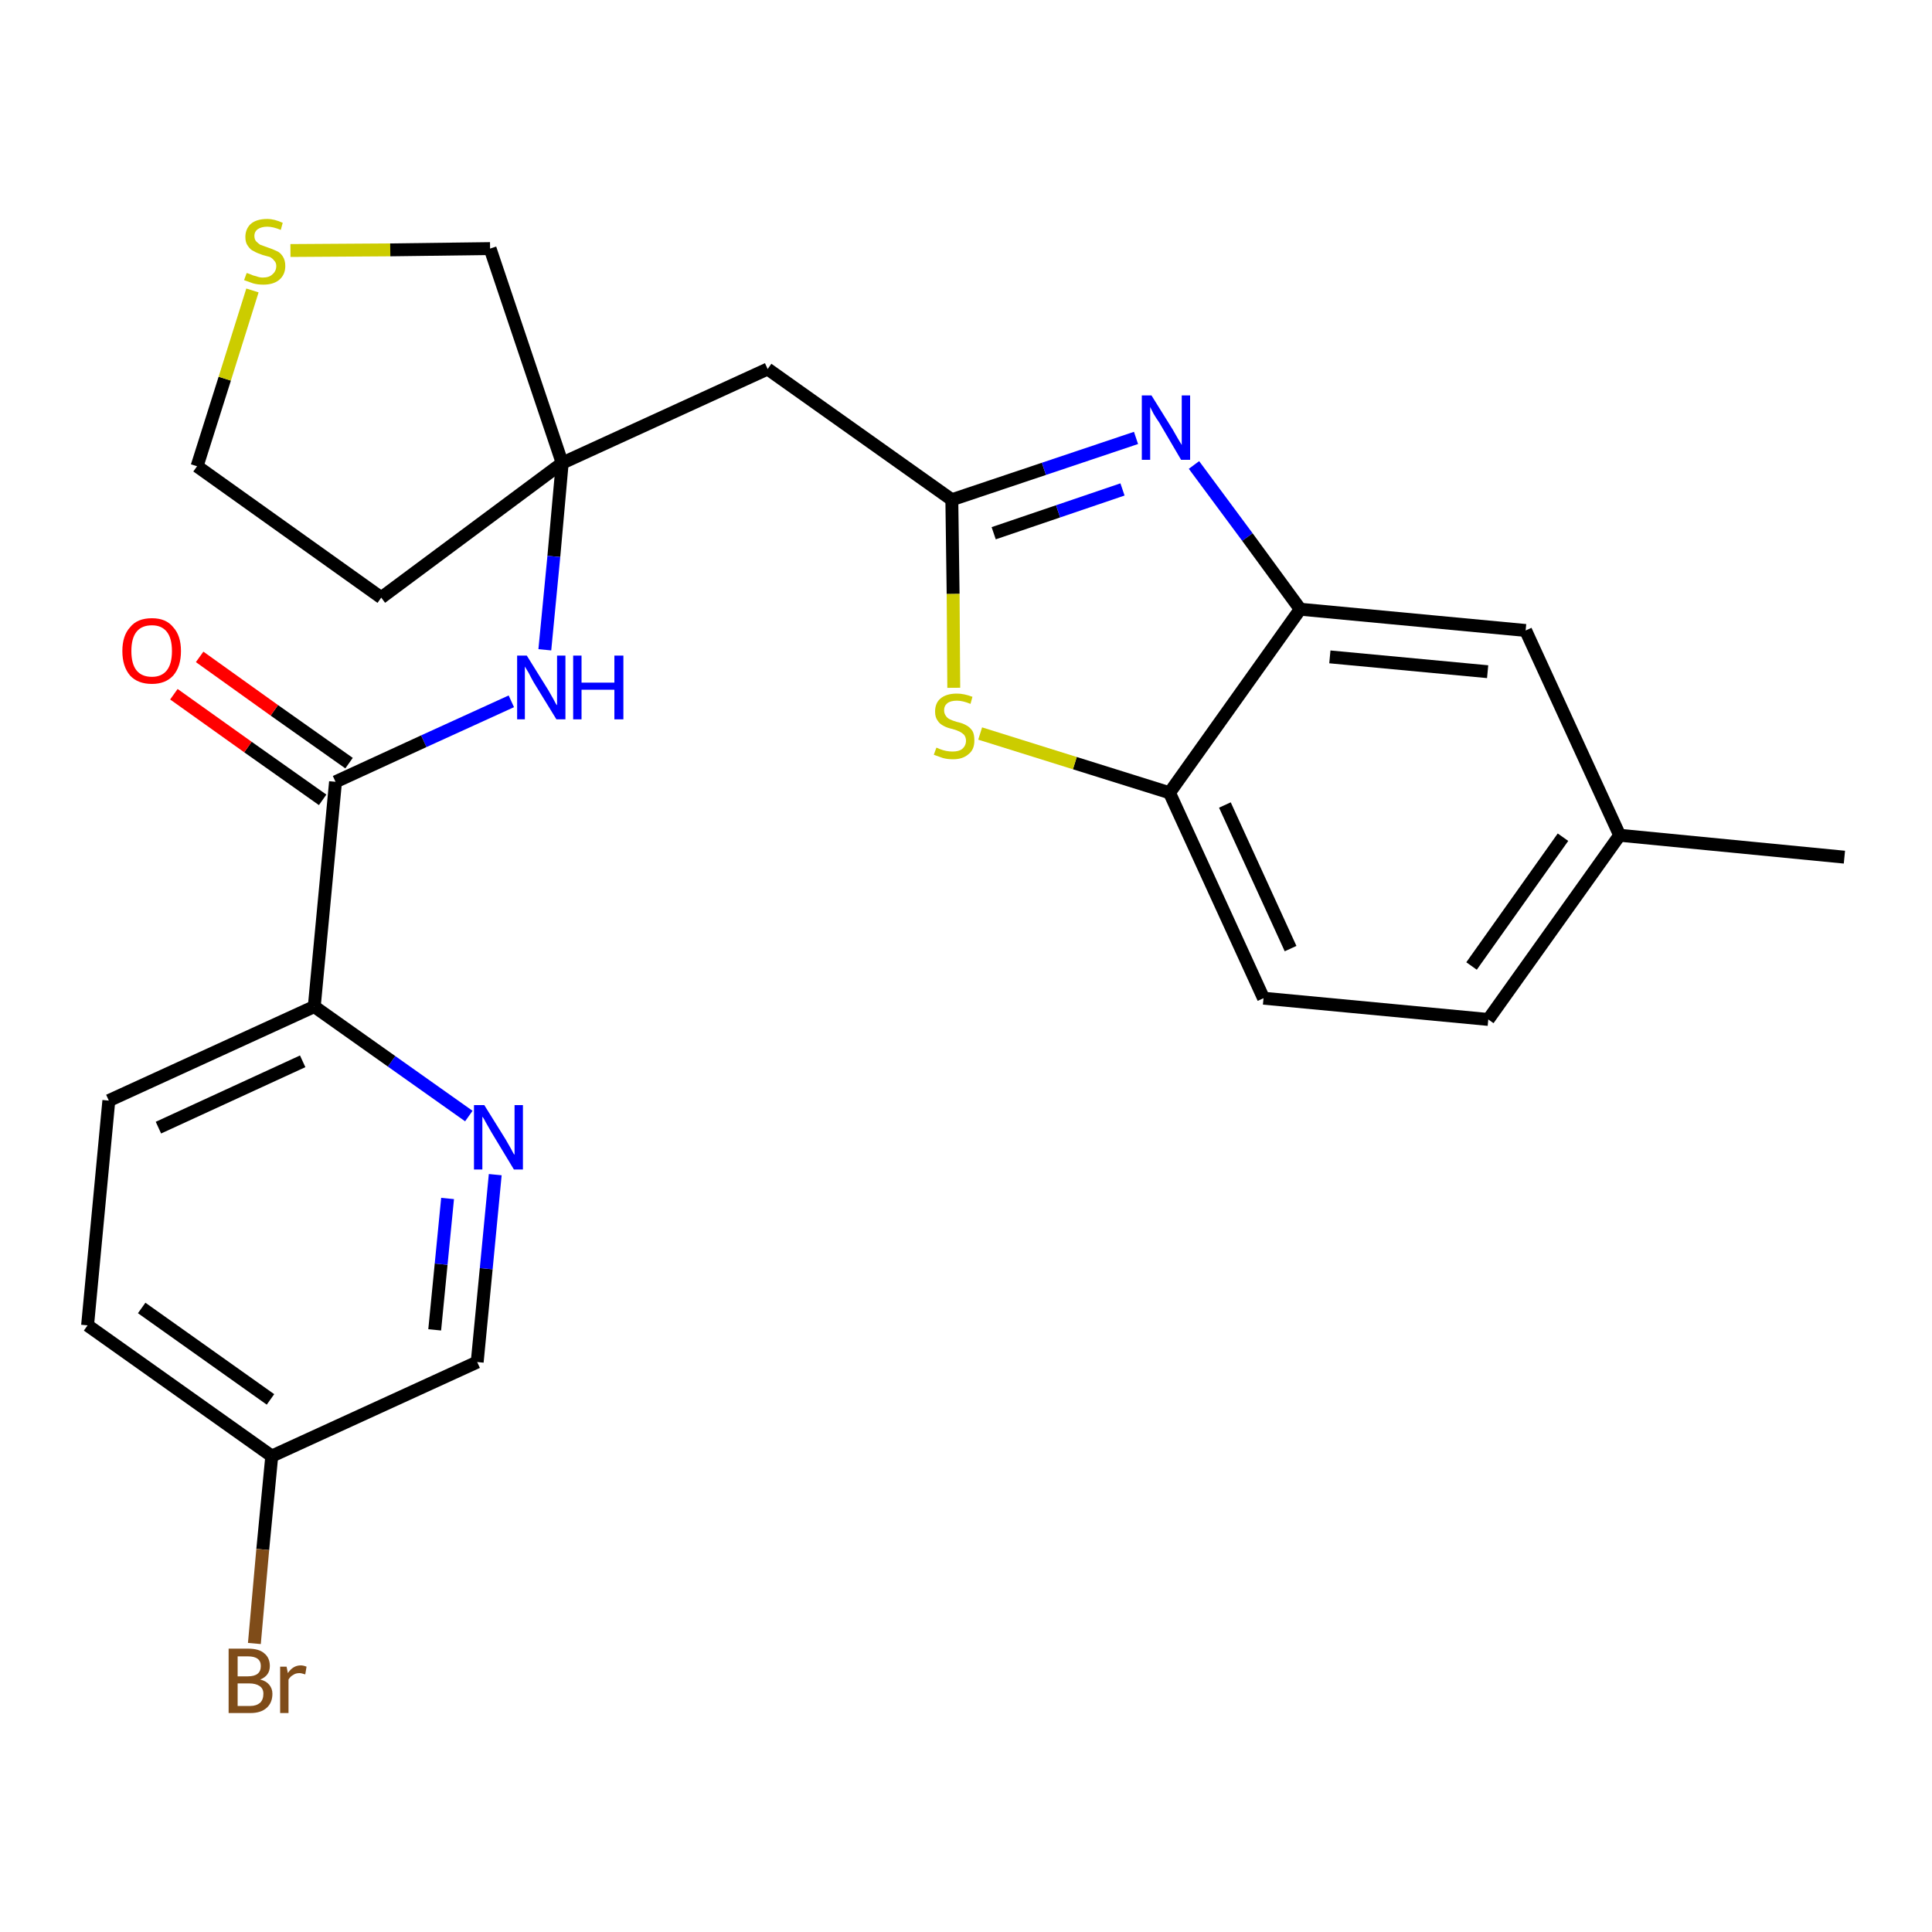 <?xml version='1.0' encoding='iso-8859-1'?>
<svg version='1.1' baseProfile='full'
              xmlns='http://www.w3.org/2000/svg'
                      xmlns:rdkit='http://www.rdkit.org/xml'
                      xmlns:xlink='http://www.w3.org/1999/xlink'
                  xml:space='preserve'
width='300px' height='300px' viewBox='0 0 300 300'>
<!-- END OF HEADER -->
<path class='bond-0 atom-0 atom-1' d='M 286.4,133.1 L 251.5,129.7' style='fill:none;fill-rule:evenodd;stroke:#000000;stroke-width:2.0px;stroke-linecap:butt;stroke-linejoin:miter;stroke-opacity:1' />
<path class='bond-1 atom-1 atom-2' d='M 251.5,129.7 L 231.1,158.3' style='fill:none;fill-rule:evenodd;stroke:#000000;stroke-width:2.0px;stroke-linecap:butt;stroke-linejoin:miter;stroke-opacity:1' />
<path class='bond-1 atom-1 atom-2' d='M 242.7,130.0 L 228.5,150.0' style='fill:none;fill-rule:evenodd;stroke:#000000;stroke-width:2.0px;stroke-linecap:butt;stroke-linejoin:miter;stroke-opacity:1' />
<path class='bond-25 atom-25 atom-1' d='M 236.9,97.9 L 251.5,129.7' style='fill:none;fill-rule:evenodd;stroke:#000000;stroke-width:2.0px;stroke-linecap:butt;stroke-linejoin:miter;stroke-opacity:1' />
<path class='bond-2 atom-2 atom-3' d='M 231.1,158.3 L 196.2,155.0' style='fill:none;fill-rule:evenodd;stroke:#000000;stroke-width:2.0px;stroke-linecap:butt;stroke-linejoin:miter;stroke-opacity:1' />
<path class='bond-3 atom-3 atom-4' d='M 196.2,155.0 L 181.6,123.1' style='fill:none;fill-rule:evenodd;stroke:#000000;stroke-width:2.0px;stroke-linecap:butt;stroke-linejoin:miter;stroke-opacity:1' />
<path class='bond-3 atom-3 atom-4' d='M 200.4,147.3 L 190.2,125.0' style='fill:none;fill-rule:evenodd;stroke:#000000;stroke-width:2.0px;stroke-linecap:butt;stroke-linejoin:miter;stroke-opacity:1' />
<path class='bond-4 atom-4 atom-5' d='M 181.6,123.1 L 166.9,118.5' style='fill:none;fill-rule:evenodd;stroke:#000000;stroke-width:2.0px;stroke-linecap:butt;stroke-linejoin:miter;stroke-opacity:1' />
<path class='bond-4 atom-4 atom-5' d='M 166.9,118.5 L 152.2,113.9' style='fill:none;fill-rule:evenodd;stroke:#CCCC00;stroke-width:2.0px;stroke-linecap:butt;stroke-linejoin:miter;stroke-opacity:1' />
<path class='bond-26 atom-24 atom-4' d='M 201.9,94.6 L 181.6,123.1' style='fill:none;fill-rule:evenodd;stroke:#000000;stroke-width:2.0px;stroke-linecap:butt;stroke-linejoin:miter;stroke-opacity:1' />
<path class='bond-5 atom-5 atom-6' d='M 148.1,106.8 L 148.0,92.2' style='fill:none;fill-rule:evenodd;stroke:#CCCC00;stroke-width:2.0px;stroke-linecap:butt;stroke-linejoin:miter;stroke-opacity:1' />
<path class='bond-5 atom-5 atom-6' d='M 148.0,92.2 L 147.8,77.6' style='fill:none;fill-rule:evenodd;stroke:#000000;stroke-width:2.0px;stroke-linecap:butt;stroke-linejoin:miter;stroke-opacity:1' />
<path class='bond-6 atom-6 atom-7' d='M 147.8,77.6 L 119.2,57.3' style='fill:none;fill-rule:evenodd;stroke:#000000;stroke-width:2.0px;stroke-linecap:butt;stroke-linejoin:miter;stroke-opacity:1' />
<path class='bond-22 atom-6 atom-23' d='M 147.8,77.6 L 162.1,72.8' style='fill:none;fill-rule:evenodd;stroke:#000000;stroke-width:2.0px;stroke-linecap:butt;stroke-linejoin:miter;stroke-opacity:1' />
<path class='bond-22 atom-6 atom-23' d='M 162.1,72.8 L 176.4,68.0' style='fill:none;fill-rule:evenodd;stroke:#0000FF;stroke-width:2.0px;stroke-linecap:butt;stroke-linejoin:miter;stroke-opacity:1' />
<path class='bond-22 atom-6 atom-23' d='M 154.3,82.8 L 164.3,79.4' style='fill:none;fill-rule:evenodd;stroke:#000000;stroke-width:2.0px;stroke-linecap:butt;stroke-linejoin:miter;stroke-opacity:1' />
<path class='bond-22 atom-6 atom-23' d='M 164.3,79.4 L 174.3,76.0' style='fill:none;fill-rule:evenodd;stroke:#0000FF;stroke-width:2.0px;stroke-linecap:butt;stroke-linejoin:miter;stroke-opacity:1' />
<path class='bond-7 atom-7 atom-8' d='M 119.2,57.3 L 87.3,71.9' style='fill:none;fill-rule:evenodd;stroke:#000000;stroke-width:2.0px;stroke-linecap:butt;stroke-linejoin:miter;stroke-opacity:1' />
<path class='bond-8 atom-8 atom-9' d='M 87.3,71.9 L 86.0,86.4' style='fill:none;fill-rule:evenodd;stroke:#000000;stroke-width:2.0px;stroke-linecap:butt;stroke-linejoin:miter;stroke-opacity:1' />
<path class='bond-8 atom-8 atom-9' d='M 86.0,86.4 L 84.6,100.9' style='fill:none;fill-rule:evenodd;stroke:#0000FF;stroke-width:2.0px;stroke-linecap:butt;stroke-linejoin:miter;stroke-opacity:1' />
<path class='bond-18 atom-8 atom-19' d='M 87.3,71.9 L 59.2,92.8' style='fill:none;fill-rule:evenodd;stroke:#000000;stroke-width:2.0px;stroke-linecap:butt;stroke-linejoin:miter;stroke-opacity:1' />
<path class='bond-27 atom-22 atom-8' d='M 76.1,38.6 L 87.3,71.9' style='fill:none;fill-rule:evenodd;stroke:#000000;stroke-width:2.0px;stroke-linecap:butt;stroke-linejoin:miter;stroke-opacity:1' />
<path class='bond-9 atom-9 atom-10' d='M 79.4,108.9 L 65.8,115.1' style='fill:none;fill-rule:evenodd;stroke:#0000FF;stroke-width:2.0px;stroke-linecap:butt;stroke-linejoin:miter;stroke-opacity:1' />
<path class='bond-9 atom-9 atom-10' d='M 65.8,115.1 L 52.1,121.4' style='fill:none;fill-rule:evenodd;stroke:#000000;stroke-width:2.0px;stroke-linecap:butt;stroke-linejoin:miter;stroke-opacity:1' />
<path class='bond-10 atom-10 atom-11' d='M 54.2,118.5 L 42.6,110.3' style='fill:none;fill-rule:evenodd;stroke:#000000;stroke-width:2.0px;stroke-linecap:butt;stroke-linejoin:miter;stroke-opacity:1' />
<path class='bond-10 atom-10 atom-11' d='M 42.6,110.3 L 31.0,102.0' style='fill:none;fill-rule:evenodd;stroke:#FF0000;stroke-width:2.0px;stroke-linecap:butt;stroke-linejoin:miter;stroke-opacity:1' />
<path class='bond-10 atom-10 atom-11' d='M 50.1,124.2 L 38.5,116.0' style='fill:none;fill-rule:evenodd;stroke:#000000;stroke-width:2.0px;stroke-linecap:butt;stroke-linejoin:miter;stroke-opacity:1' />
<path class='bond-10 atom-10 atom-11' d='M 38.5,116.0 L 27.0,107.8' style='fill:none;fill-rule:evenodd;stroke:#FF0000;stroke-width:2.0px;stroke-linecap:butt;stroke-linejoin:miter;stroke-opacity:1' />
<path class='bond-11 atom-10 atom-12' d='M 52.1,121.4 L 48.8,156.3' style='fill:none;fill-rule:evenodd;stroke:#000000;stroke-width:2.0px;stroke-linecap:butt;stroke-linejoin:miter;stroke-opacity:1' />
<path class='bond-12 atom-12 atom-13' d='M 48.8,156.3 L 16.9,170.9' style='fill:none;fill-rule:evenodd;stroke:#000000;stroke-width:2.0px;stroke-linecap:butt;stroke-linejoin:miter;stroke-opacity:1' />
<path class='bond-12 atom-12 atom-13' d='M 47.0,164.8 L 24.6,175.1' style='fill:none;fill-rule:evenodd;stroke:#000000;stroke-width:2.0px;stroke-linecap:butt;stroke-linejoin:miter;stroke-opacity:1' />
<path class='bond-28 atom-18 atom-12' d='M 72.8,173.3 L 60.8,164.8' style='fill:none;fill-rule:evenodd;stroke:#0000FF;stroke-width:2.0px;stroke-linecap:butt;stroke-linejoin:miter;stroke-opacity:1' />
<path class='bond-28 atom-18 atom-12' d='M 60.8,164.8 L 48.8,156.3' style='fill:none;fill-rule:evenodd;stroke:#000000;stroke-width:2.0px;stroke-linecap:butt;stroke-linejoin:miter;stroke-opacity:1' />
<path class='bond-13 atom-13 atom-14' d='M 16.9,170.9 L 13.6,205.8' style='fill:none;fill-rule:evenodd;stroke:#000000;stroke-width:2.0px;stroke-linecap:butt;stroke-linejoin:miter;stroke-opacity:1' />
<path class='bond-14 atom-14 atom-15' d='M 13.6,205.8 L 42.2,226.1' style='fill:none;fill-rule:evenodd;stroke:#000000;stroke-width:2.0px;stroke-linecap:butt;stroke-linejoin:miter;stroke-opacity:1' />
<path class='bond-14 atom-14 atom-15' d='M 22.0,203.1 L 42.0,217.3' style='fill:none;fill-rule:evenodd;stroke:#000000;stroke-width:2.0px;stroke-linecap:butt;stroke-linejoin:miter;stroke-opacity:1' />
<path class='bond-15 atom-15 atom-16' d='M 42.2,226.1 L 40.8,240.6' style='fill:none;fill-rule:evenodd;stroke:#000000;stroke-width:2.0px;stroke-linecap:butt;stroke-linejoin:miter;stroke-opacity:1' />
<path class='bond-15 atom-15 atom-16' d='M 40.8,240.6 L 39.5,255.2' style='fill:none;fill-rule:evenodd;stroke:#7F4C19;stroke-width:2.0px;stroke-linecap:butt;stroke-linejoin:miter;stroke-opacity:1' />
<path class='bond-16 atom-15 atom-17' d='M 42.2,226.1 L 74.1,211.5' style='fill:none;fill-rule:evenodd;stroke:#000000;stroke-width:2.0px;stroke-linecap:butt;stroke-linejoin:miter;stroke-opacity:1' />
<path class='bond-17 atom-17 atom-18' d='M 74.1,211.5 L 75.5,197.0' style='fill:none;fill-rule:evenodd;stroke:#000000;stroke-width:2.0px;stroke-linecap:butt;stroke-linejoin:miter;stroke-opacity:1' />
<path class='bond-17 atom-17 atom-18' d='M 75.5,197.0 L 76.9,182.4' style='fill:none;fill-rule:evenodd;stroke:#0000FF;stroke-width:2.0px;stroke-linecap:butt;stroke-linejoin:miter;stroke-opacity:1' />
<path class='bond-17 atom-17 atom-18' d='M 67.5,206.5 L 68.5,196.3' style='fill:none;fill-rule:evenodd;stroke:#000000;stroke-width:2.0px;stroke-linecap:butt;stroke-linejoin:miter;stroke-opacity:1' />
<path class='bond-17 atom-17 atom-18' d='M 68.5,196.3 L 69.5,186.1' style='fill:none;fill-rule:evenodd;stroke:#0000FF;stroke-width:2.0px;stroke-linecap:butt;stroke-linejoin:miter;stroke-opacity:1' />
<path class='bond-19 atom-19 atom-20' d='M 59.2,92.8 L 30.6,72.4' style='fill:none;fill-rule:evenodd;stroke:#000000;stroke-width:2.0px;stroke-linecap:butt;stroke-linejoin:miter;stroke-opacity:1' />
<path class='bond-20 atom-20 atom-21' d='M 30.6,72.4 L 34.9,58.8' style='fill:none;fill-rule:evenodd;stroke:#000000;stroke-width:2.0px;stroke-linecap:butt;stroke-linejoin:miter;stroke-opacity:1' />
<path class='bond-20 atom-20 atom-21' d='M 34.9,58.8 L 39.2,45.1' style='fill:none;fill-rule:evenodd;stroke:#CCCC00;stroke-width:2.0px;stroke-linecap:butt;stroke-linejoin:miter;stroke-opacity:1' />
<path class='bond-21 atom-21 atom-22' d='M 45.1,38.9 L 60.6,38.8' style='fill:none;fill-rule:evenodd;stroke:#CCCC00;stroke-width:2.0px;stroke-linecap:butt;stroke-linejoin:miter;stroke-opacity:1' />
<path class='bond-21 atom-21 atom-22' d='M 60.6,38.8 L 76.1,38.6' style='fill:none;fill-rule:evenodd;stroke:#000000;stroke-width:2.0px;stroke-linecap:butt;stroke-linejoin:miter;stroke-opacity:1' />
<path class='bond-23 atom-23 atom-24' d='M 185.4,72.2 L 193.7,83.4' style='fill:none;fill-rule:evenodd;stroke:#0000FF;stroke-width:2.0px;stroke-linecap:butt;stroke-linejoin:miter;stroke-opacity:1' />
<path class='bond-23 atom-23 atom-24' d='M 193.7,83.4 L 201.9,94.6' style='fill:none;fill-rule:evenodd;stroke:#000000;stroke-width:2.0px;stroke-linecap:butt;stroke-linejoin:miter;stroke-opacity:1' />
<path class='bond-24 atom-24 atom-25' d='M 201.9,94.6 L 236.9,97.9' style='fill:none;fill-rule:evenodd;stroke:#000000;stroke-width:2.0px;stroke-linecap:butt;stroke-linejoin:miter;stroke-opacity:1' />
<path class='bond-24 atom-24 atom-25' d='M 206.5,102.0 L 231.0,104.3' style='fill:none;fill-rule:evenodd;stroke:#000000;stroke-width:2.0px;stroke-linecap:butt;stroke-linejoin:miter;stroke-opacity:1' />
<path  class='atom-5' d='M 145.4 116.1
Q 145.5 116.1, 145.9 116.3
Q 146.4 116.5, 146.9 116.6
Q 147.4 116.7, 147.9 116.7
Q 148.9 116.7, 149.4 116.3
Q 150.0 115.8, 150.0 115.0
Q 150.0 114.5, 149.7 114.1
Q 149.4 113.8, 149.0 113.6
Q 148.6 113.4, 147.9 113.2
Q 147.0 113.0, 146.5 112.7
Q 145.9 112.4, 145.6 111.9
Q 145.2 111.4, 145.2 110.5
Q 145.2 109.2, 146.0 108.5
Q 146.9 107.7, 148.6 107.7
Q 149.7 107.7, 151.0 108.2
L 150.7 109.3
Q 149.5 108.8, 148.6 108.8
Q 147.6 108.8, 147.1 109.2
Q 146.6 109.6, 146.6 110.3
Q 146.6 110.8, 146.9 111.2
Q 147.1 111.5, 147.5 111.7
Q 147.9 111.9, 148.6 112.1
Q 149.5 112.3, 150.0 112.6
Q 150.6 112.9, 151.0 113.5
Q 151.3 114.0, 151.3 115.0
Q 151.3 116.4, 150.4 117.1
Q 149.5 117.9, 148.0 117.9
Q 147.1 117.9, 146.4 117.7
Q 145.8 117.5, 145.0 117.2
L 145.4 116.1
' fill='#CCCC00'/>
<path  class='atom-9' d='M 81.8 101.8
L 85.1 107.1
Q 85.4 107.6, 85.9 108.5
Q 86.4 109.5, 86.5 109.5
L 86.5 101.8
L 87.8 101.8
L 87.8 111.7
L 86.4 111.7
L 82.9 106.0
Q 82.5 105.3, 82.1 104.5
Q 81.7 103.8, 81.5 103.5
L 81.5 111.7
L 80.3 111.7
L 80.3 101.8
L 81.8 101.8
' fill='#0000FF'/>
<path  class='atom-9' d='M 89.0 101.8
L 90.3 101.8
L 90.3 106.0
L 95.4 106.0
L 95.4 101.8
L 96.8 101.8
L 96.8 111.7
L 95.4 111.7
L 95.4 107.1
L 90.3 107.1
L 90.3 111.7
L 89.0 111.7
L 89.0 101.8
' fill='#0000FF'/>
<path  class='atom-11' d='M 19.0 101.1
Q 19.0 98.7, 20.2 97.4
Q 21.3 96.0, 23.6 96.0
Q 25.8 96.0, 26.9 97.4
Q 28.1 98.7, 28.1 101.1
Q 28.1 103.5, 26.9 104.9
Q 25.7 106.2, 23.6 106.2
Q 21.4 106.2, 20.2 104.9
Q 19.0 103.5, 19.0 101.1
M 23.6 105.1
Q 25.1 105.1, 25.9 104.1
Q 26.7 103.1, 26.7 101.1
Q 26.7 99.1, 25.9 98.1
Q 25.1 97.1, 23.6 97.1
Q 22.0 97.1, 21.2 98.1
Q 20.4 99.1, 20.4 101.1
Q 20.4 103.1, 21.2 104.1
Q 22.0 105.1, 23.6 105.1
' fill='#FF0000'/>
<path  class='atom-16' d='M 40.4 260.8
Q 41.3 261.0, 41.8 261.6
Q 42.3 262.2, 42.3 263.0
Q 42.3 264.4, 41.4 265.2
Q 40.5 266.0, 38.9 266.0
L 35.5 266.0
L 35.5 256.0
L 38.5 256.0
Q 40.2 256.0, 41.0 256.7
Q 41.9 257.4, 41.9 258.7
Q 41.9 260.2, 40.4 260.8
M 36.9 257.2
L 36.9 260.3
L 38.5 260.3
Q 39.5 260.3, 40.0 259.9
Q 40.5 259.5, 40.5 258.7
Q 40.5 257.2, 38.5 257.2
L 36.9 257.2
M 38.9 264.9
Q 39.8 264.9, 40.4 264.4
Q 40.9 263.9, 40.9 263.0
Q 40.9 262.2, 40.3 261.8
Q 39.7 261.4, 38.7 261.4
L 36.9 261.4
L 36.9 264.9
L 38.9 264.9
' fill='#7F4C19'/>
<path  class='atom-16' d='M 44.5 258.8
L 44.7 259.8
Q 45.5 258.6, 46.7 258.6
Q 47.1 258.6, 47.6 258.8
L 47.4 260.0
Q 46.8 259.8, 46.5 259.8
Q 45.9 259.8, 45.5 260.1
Q 45.1 260.3, 44.8 260.8
L 44.8 266.0
L 43.5 266.0
L 43.5 258.8
L 44.5 258.8
' fill='#7F4C19'/>
<path  class='atom-18' d='M 75.2 171.6
L 78.5 176.9
Q 78.8 177.4, 79.3 178.3
Q 79.8 179.3, 79.9 179.3
L 79.9 171.6
L 81.2 171.6
L 81.2 181.6
L 79.8 181.6
L 76.3 175.8
Q 75.9 175.1, 75.5 174.4
Q 75.1 173.6, 74.9 173.4
L 74.9 181.6
L 73.6 181.6
L 73.6 171.6
L 75.2 171.6
' fill='#0000FF'/>
<path  class='atom-21' d='M 38.3 42.4
Q 38.4 42.4, 38.9 42.6
Q 39.3 42.8, 39.8 42.9
Q 40.3 43.1, 40.8 43.1
Q 41.8 43.1, 42.3 42.6
Q 42.9 42.1, 42.9 41.3
Q 42.9 40.8, 42.6 40.5
Q 42.3 40.1, 41.9 39.9
Q 41.5 39.8, 40.8 39.6
Q 39.9 39.3, 39.4 39.0
Q 38.9 38.8, 38.5 38.2
Q 38.1 37.7, 38.1 36.8
Q 38.1 35.6, 38.9 34.8
Q 39.8 34.0, 41.5 34.0
Q 42.6 34.0, 43.9 34.6
L 43.6 35.7
Q 42.4 35.2, 41.5 35.2
Q 40.6 35.2, 40.0 35.6
Q 39.5 36.0, 39.5 36.6
Q 39.5 37.2, 39.8 37.5
Q 40.1 37.8, 40.4 38.0
Q 40.9 38.2, 41.5 38.4
Q 42.4 38.7, 43.0 39.0
Q 43.5 39.2, 43.9 39.8
Q 44.3 40.4, 44.3 41.3
Q 44.3 42.7, 43.3 43.5
Q 42.4 44.2, 40.9 44.2
Q 40.0 44.2, 39.3 44.0
Q 38.7 43.8, 37.9 43.5
L 38.3 42.4
' fill='#CCCC00'/>
<path  class='atom-23' d='M 178.8 61.4
L 182.1 66.7
Q 182.4 67.2, 182.9 68.1
Q 183.5 69.1, 183.5 69.1
L 183.5 61.4
L 184.8 61.4
L 184.8 71.4
L 183.4 71.4
L 180.0 65.6
Q 179.5 64.9, 179.1 64.2
Q 178.7 63.4, 178.6 63.2
L 178.6 71.4
L 177.3 71.4
L 177.3 61.4
L 178.8 61.4
' fill='#0000FF'/>
</svg>
